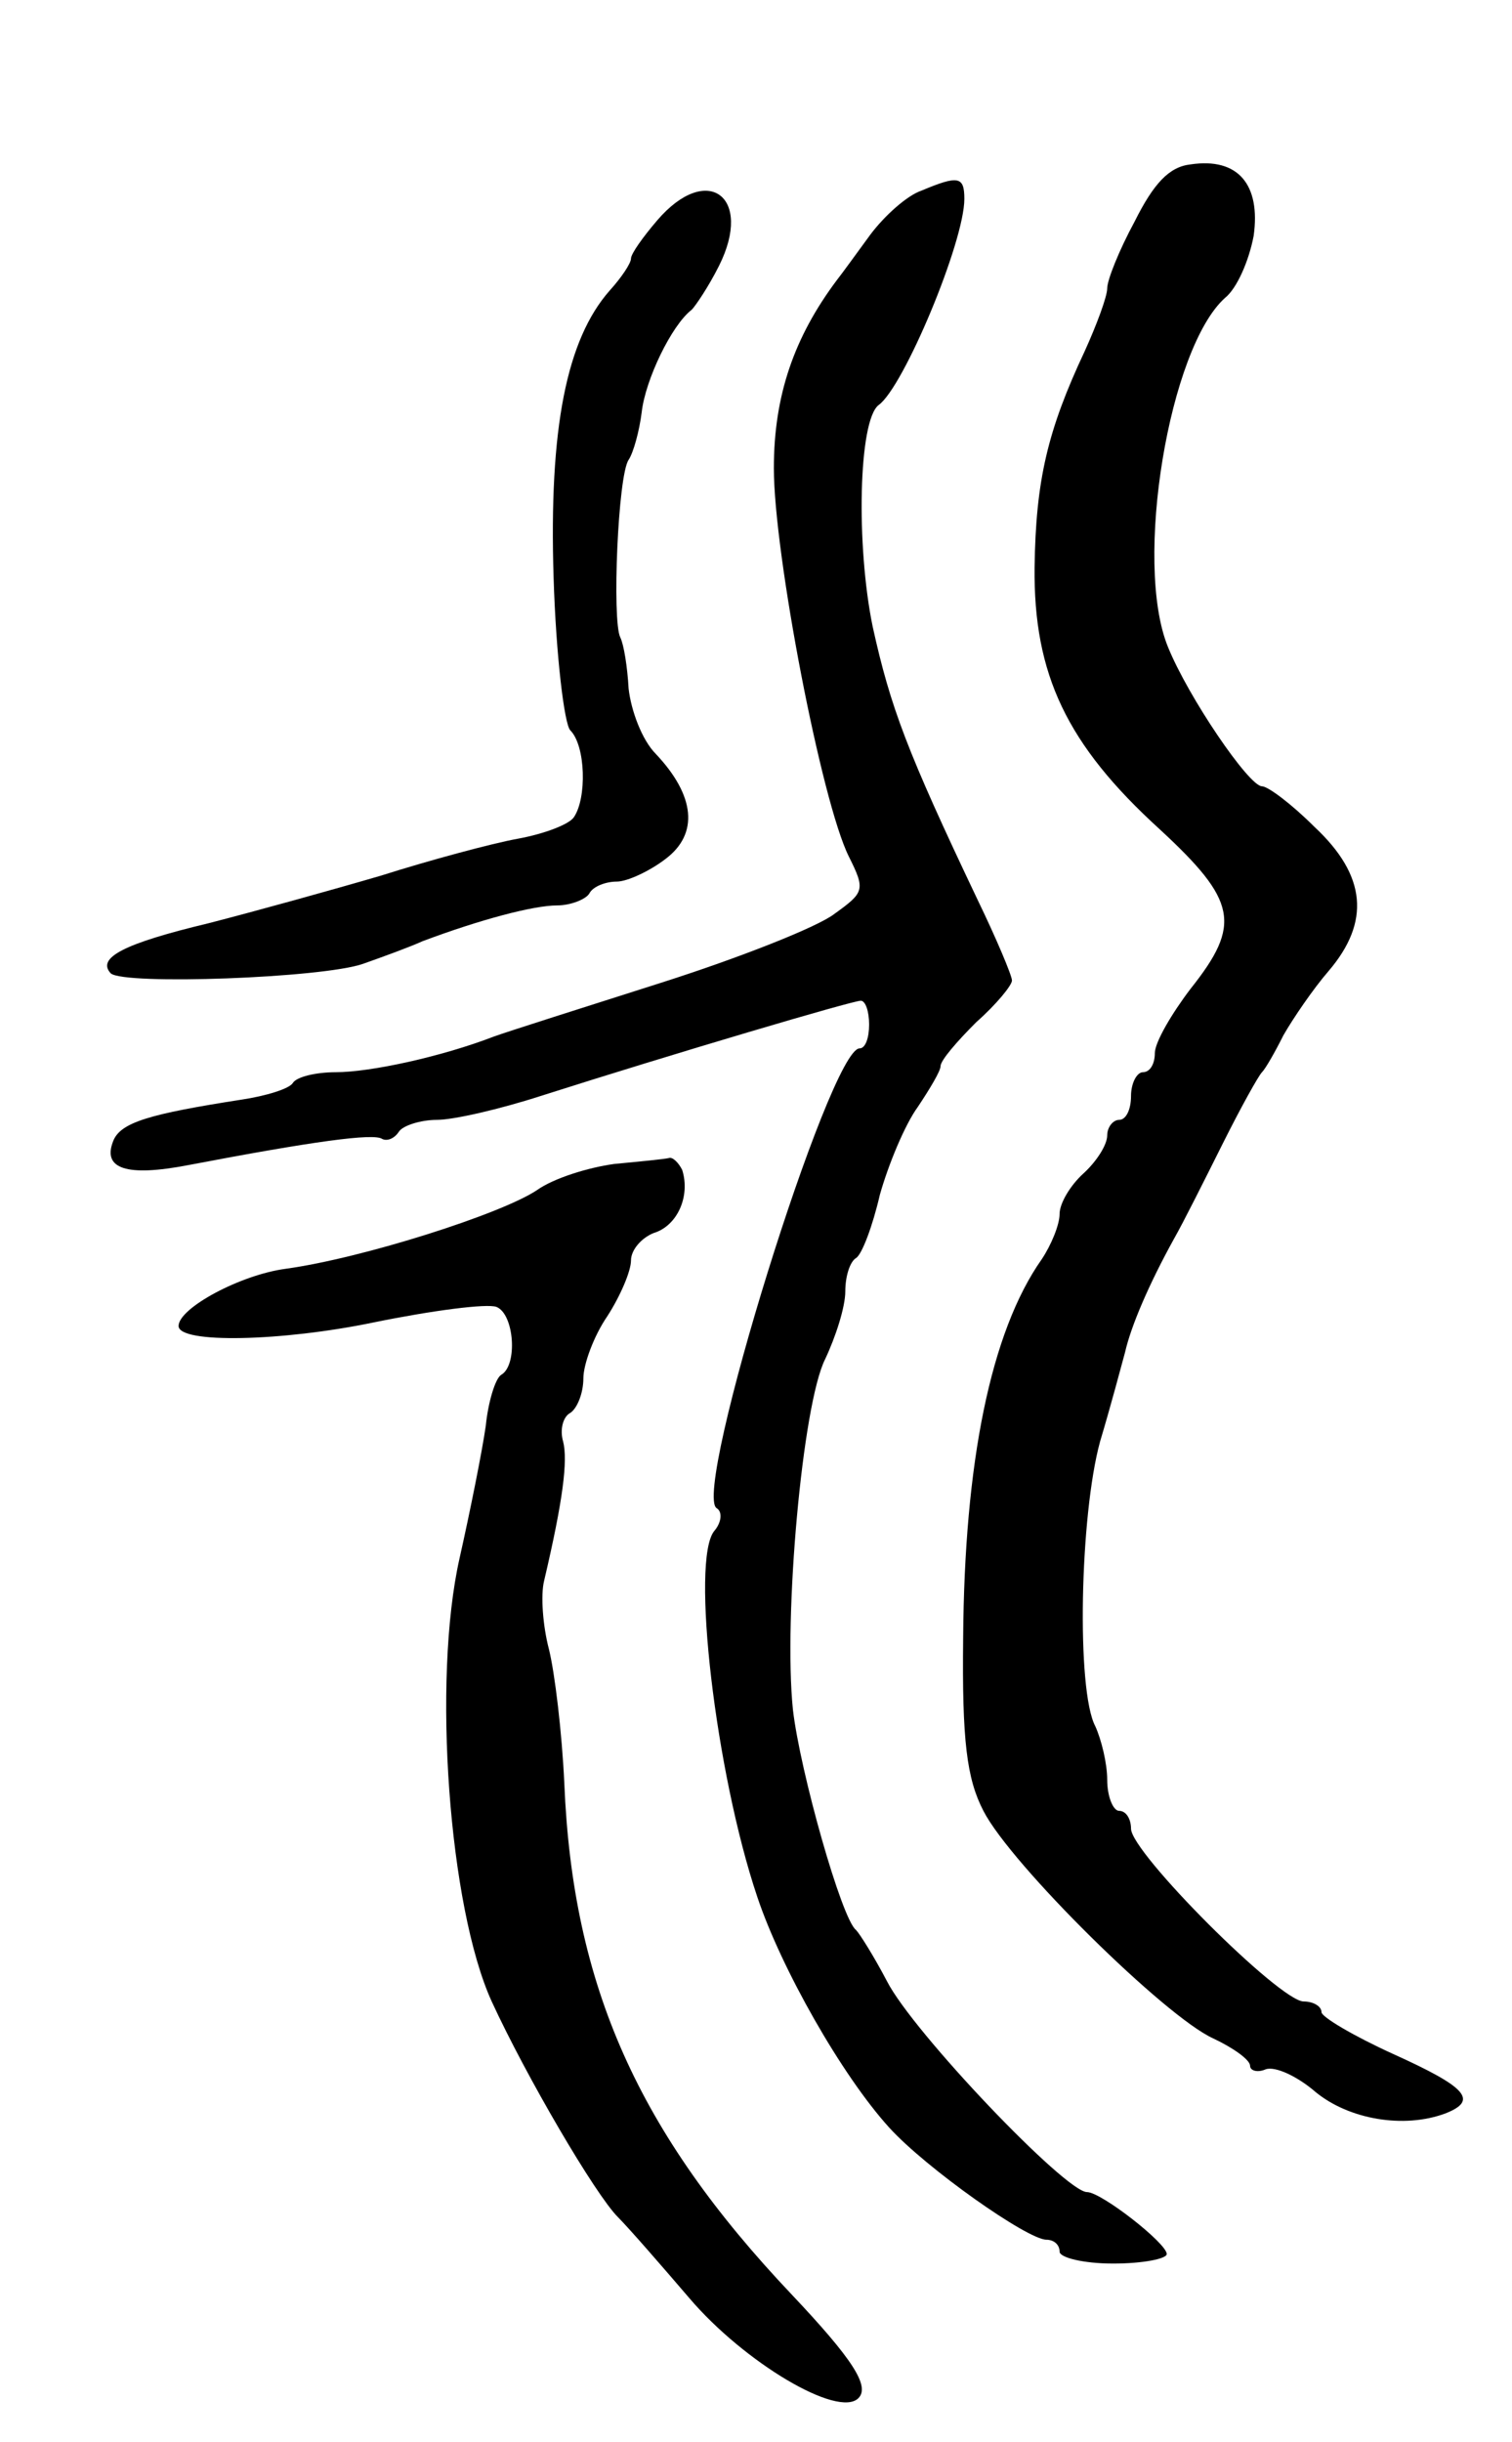 <svg version="1.0" xmlns="http://www.w3.org/2000/svg"
 width="127pt" height="205pt" viewBox="0 0 127 205"
 preserveAspectRatio="xMidYMid meet">
<g transform="translate(0,205) scale(0.1,-0.1)"
fill="#000000" stroke="none">
<path d="M1000 1912 c-18 -2 -31 -16 -47 -48 -13 -24 -23 -49 -23 -56 0 -7 -9
-31 -19 -53 -31 -66 -41 -108 -42 -181 -1 -90 27 -149 105 -220 65 -60 69 -80
26 -134 -16 -21 -30 -45 -30 -54 0 -9 -4 -16 -10 -16 -5 0 -10 -9 -10 -20 0
-11 -4 -20 -10 -20 -5 0 -10 -6 -10 -13 0 -8 -9 -22 -20 -32 -11 -10 -20 -25
-20 -34 0 -9 -7 -26 -15 -38 -43 -61 -65 -171 -66 -318 -1 -86 3 -118 17 -145
23 -45 153 -173 193 -191 17 -8 31 -18 31 -23 0 -4 6 -6 13 -3 8 3 27 -6 42
-19 28 -23 74 -31 109 -18 28 11 18 22 -44 50 -33 15 -60 31 -60 35 0 5 -7 9
-15 9 -20 0 -145 125 -145 145 0 8 -4 15 -10 15 -5 0 -10 12 -10 26 0 14 -5
34 -10 45 -16 30 -13 177 4 239 9 30 18 64 21 75 5 22 20 57 41 95 8 14 26 50
41 80 15 30 30 57 33 60 3 3 11 17 18 31 8 14 25 39 38 54 35 41 32 80 -12
121 -19 19 -39 34 -44 34 -11 0 -62 75 -79 117 -29 71 1 251 48 293 10 8 20
31 24 52 6 43 -13 66 -53 60z"/>
<path d="M774 1890 c-12 -4 -31 -21 -43 -37 -11 -15 -24 -33 -28 -38 -36 -48
-53 -97 -53 -158 0 -72 40 -280 63 -326 14 -28 13 -30 -12 -48 -14 -11 -80
-37 -146 -58 -66 -21 -129 -41 -140 -45 -44 -17 -104 -30 -133 -30 -17 0 -33
-4 -36 -9 -3 -5 -23 -11 -43 -14 -77 -12 -102 -19 -108 -35 -9 -23 11 -30 63
-20 105 20 156 27 163 22 4 -2 10 0 14 6 3 5 18 10 32 10 14 0 53 9 87 20 113
36 262 80 269 80 4 0 7 -9 7 -20 0 -11 -3 -20 -8 -20 -25 0 -141 -373 -120
-386 5 -3 4 -12 -2 -19 -20 -24 1 -203 36 -307 20 -60 71 -150 111 -194 31
-34 116 -94 132 -94 6 0 11 -4 11 -10 0 -5 20 -10 45 -10 25 0 45 4 45 8 0 9
-55 52 -67 52 -18 0 -146 134 -168 177 -11 21 -23 40 -26 43 -12 9 -47 133
-53 185 -8 78 8 256 27 294 9 19 17 44 17 57 0 13 4 25 9 28 5 3 14 27 20 53
7 25 21 59 32 74 10 15 19 30 19 34 0 5 14 21 30 37 17 15 30 31 30 35 0 4
-13 35 -29 68 -59 124 -73 161 -88 229 -14 68 -12 173 5 186 21 15 72 137 72
173 0 19 -5 20 -36 7z"/>
<path d="M552 1865 c-12 -14 -22 -28 -22 -32 0 -4 -8 -16 -18 -27 -36 -41 -51
-115 -47 -241 2 -65 9 -123 14 -128 13 -13 14 -57 3 -73 -4 -6 -25 -14 -47
-18 -22 -4 -74 -18 -115 -31 -41 -12 -106 -30 -145 -40 -71 -17 -94 -29 -82
-42 11 -10 178 -4 212 8 17 6 39 14 50 19 48 18 93 30 113 30 11 0 24 5 27 10
3 6 14 10 23 10 9 0 28 9 41 19 28 21 25 53 -8 88 -12 12 -21 37 -23 55 -1 18
-4 37 -7 43 -7 14 -2 136 7 149 4 6 9 24 11 40 3 27 25 73 42 86 3 3 14 19 23
37 29 58 -10 87 -52 38z"/>
<path d="M516 1073 c-22 -3 -51 -12 -65 -22 -30 -20 -146 -57 -211 -66 -38 -5
-90 -33 -90 -48 0 -15 87 -13 164 3 49 10 95 16 103 13 15 -6 18 -49 4 -57 -5
-3 -11 -23 -13 -43 -3 -21 -13 -71 -22 -111 -23 -102 -9 -293 27 -372 29 -63
87 -162 106 -181 9 -9 36 -40 60 -68 46 -54 125 -101 142 -84 10 10 -5 33 -56
87 -129 136 -184 259 -191 429 -2 43 -8 93 -13 113 -5 19 -7 45 -4 57 16 68
20 101 16 117 -3 10 0 21 6 24 6 4 11 17 11 29 0 12 9 36 20 52 11 17 20 38
20 47 0 9 9 19 19 23 20 6 31 31 24 53 -3 6 -8 11 -11 10 -4 -1 -25 -3 -46 -5z"/>
</g>
</svg>
